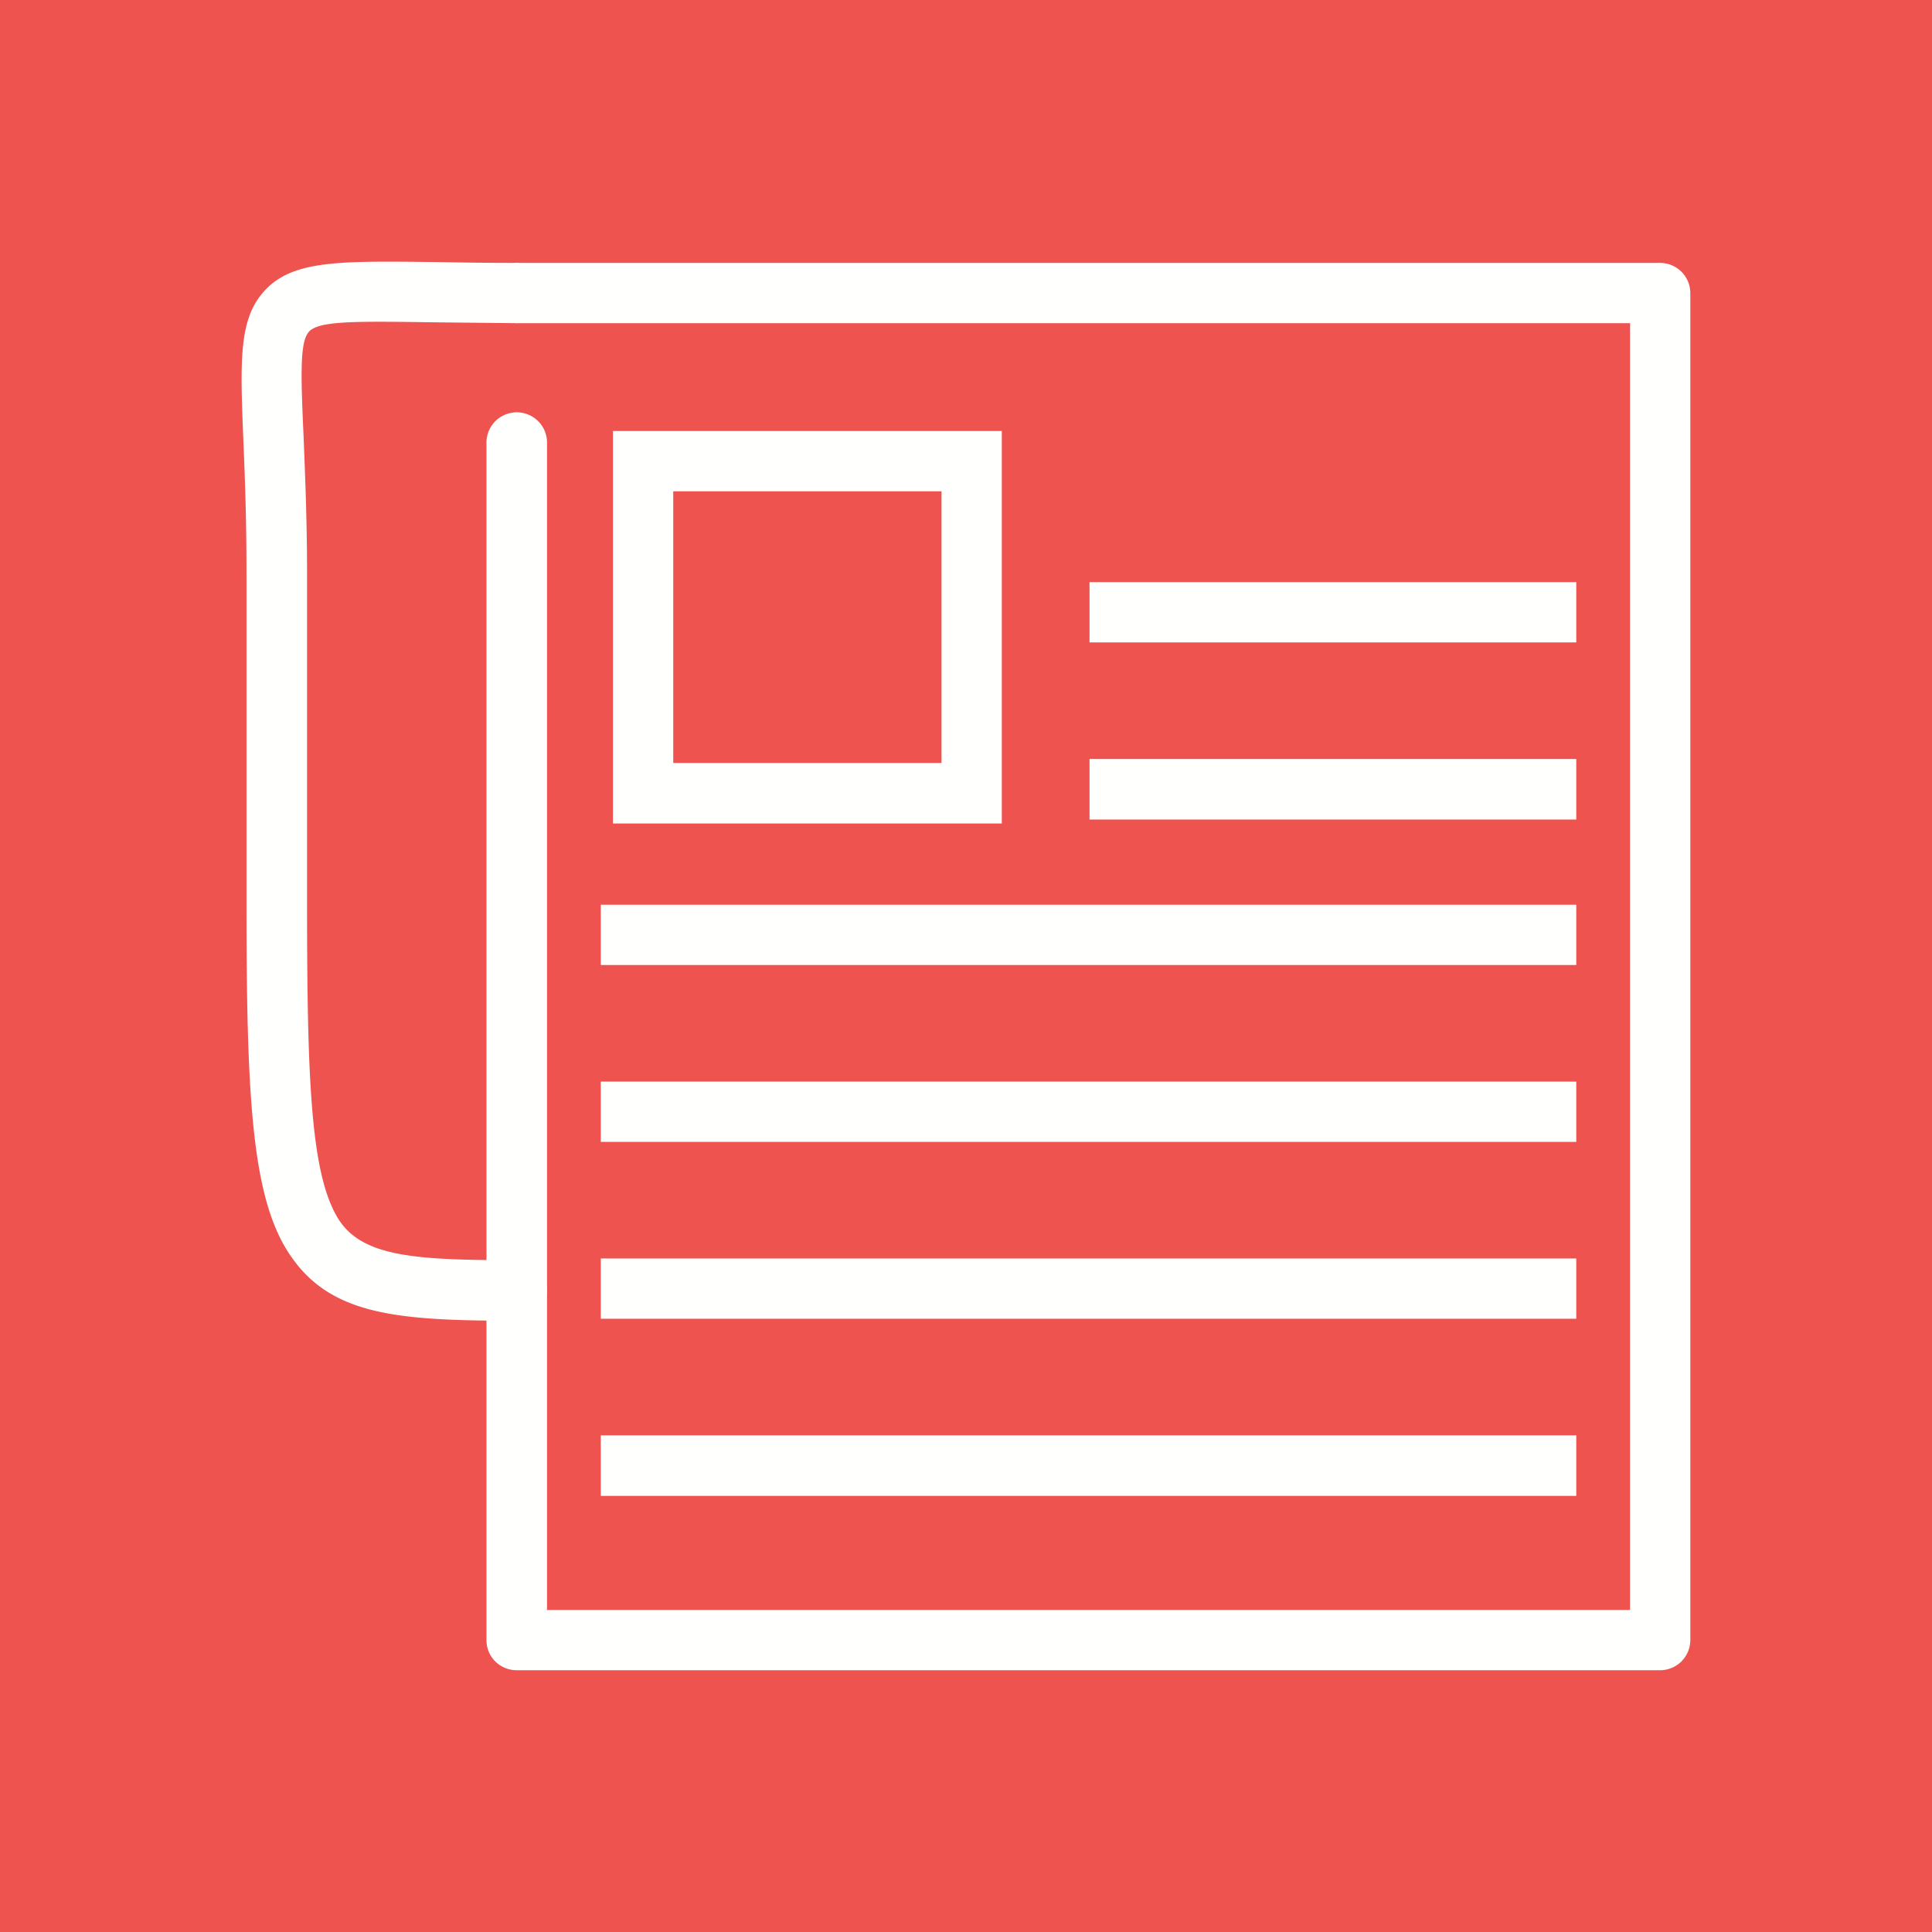 <svg xmlns="http://www.w3.org/2000/svg" xml:space="preserve" width="655.359" height="655.359" style="shape-rendering:geometricPrecision;text-rendering:geometricPrecision;image-rendering:optimizeQuality;fill-rule:evenodd;clip-rule:evenodd" viewBox="0 0 6.827 6.827"><defs><style>.fil1{fill:#fffffe;fill-rule:nonzero}</style></defs><g id="Layer_x0020_1"><path style="fill:#ef5350" d="M0 0h6.827v6.827H0z"/><path class="fil1" d="M1.826.929a.107.107 0 0 0 0 .213H5.76v4.547H1.933V1.564a.107.107 0 0 0-.214 0v4.232c0 .059.048.106.107.106h4.04a.107.107 0 0 0 .107-.106v-4.76a.107.107 0 0 0-.106-.107h-4.04z"/><path class="fil1" d="M2.273 1.523H3.54V2.91H2.166V1.523h.107zm1.054.213h-.948v.96h.948v-.96zM2.123 3.197H5.57v.213H2.123zM2.123 3.822H5.57v.213H2.123zM2.123 4.447H5.57v.213H2.123zM2.123 5.072H5.57v.214H2.123zM3.85 2.057h1.72v.213H3.85zM3.85 2.682h1.72v.214H3.85zM1.826 1.142a.107.107 0 0 0 0-.213c-.138 0-.218-.002-.287-.003-.348-.004-.511-.007-.61.108-.086.1-.08.247-.069.523.005.12.011.269.011.466v1.16c0 .678.017 1.035.145 1.238.143.226.378.246.81.246a.107.107 0 0 0 0-.214c-.355 0-.545-.011-.63-.145-.098-.157-.111-.488-.111-1.124V2.023c0-.185-.007-.345-.012-.475-.01-.221-.014-.338.018-.375.034-.04.165-.038.445-.034l.29.003z"/><path style="fill:none" d="M0 0h6.827v6.827H0z"/></g></svg>